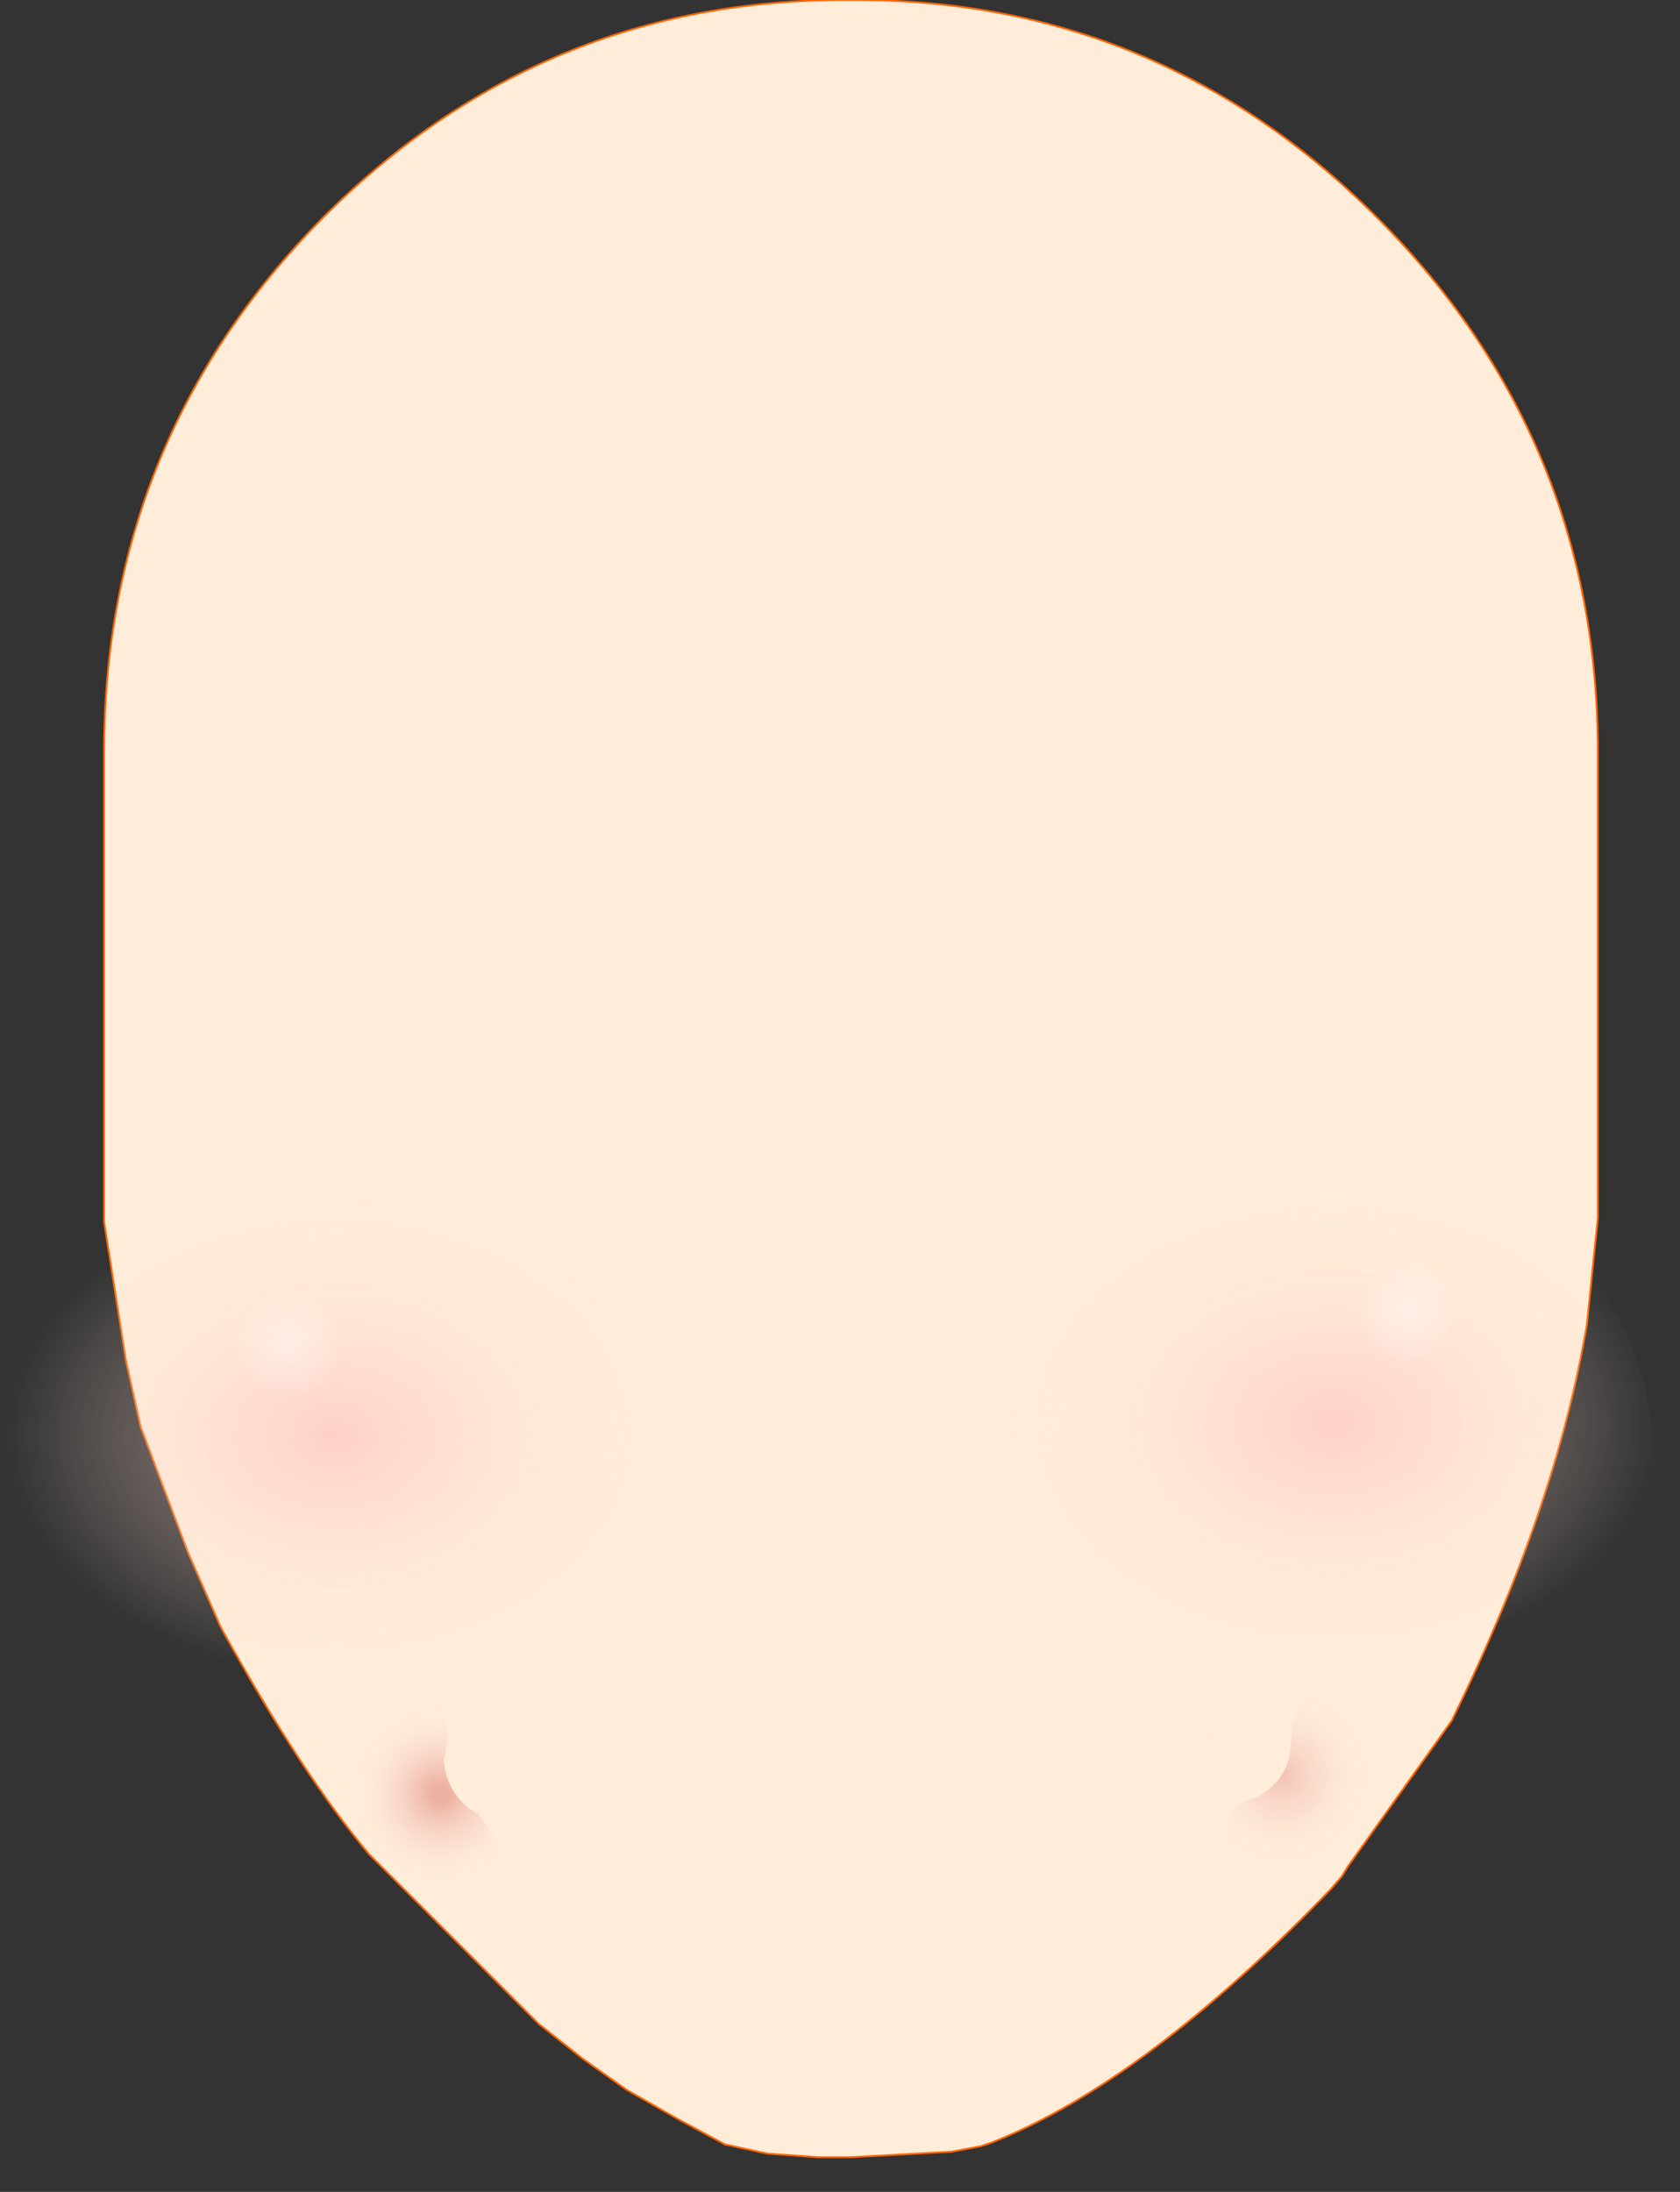 <svg xmlns="http://www.w3.org/2000/svg" width="46" height="60"><rect width="100%" height="100%" fill="#333333" stroke="none"/><g transform="translate(-68.05 -12.05)"><path d="M111.8 45.4l-.3 2.9q-.85 5.05-3.7 10.85l-2.85 4-.15.25-.3.35q-5.1 5.3-9.3 6.95l-.3.1-.8.15-2.75.15h-.9l-1.4-.1-1.15-.25-1.3-.7-1.4-.8-1.2-.85-1.2-.95-4.65-4.65q-1.85-2.2-4.05-6.2l-.9-2.05-1.3-3.45-.4-1.8-.6-3.8V32.65q0-8.55 5.95-14.6 6-6.05 14.45-6h.05q8.45-.05 14.45 6t6 14.6V45.4" fill="#ffecd9"/><path d="M111.8 44.65v-12q0-8.55-6-14.6-6-6.05-14.45-6h-.05q-8.45-.05-14.45 6-5.95 6.05-5.95 14.6V45.5m.6 3.8l.4 1.8 1.3 3.45.9 2.05q2.2 4 4.05 6.2l4.65 4.65 1.2.95 1.2.85 1.4.8 1.3.7m2.55.35h.9l2.75-.15.8-.15.3-.1q4.2-1.65 9.3-6.95l.3-.35.15-.25 2.85-4q2.85-5.8 3.7-10.85" fill="none" stroke-width=".05" stroke-linecap="round" stroke-linejoin="round" stroke-miterlimit="3" stroke="#f60"/><path d="M70.9 45.5l.6 3.8m16.4 21.45l1.15.25 1.4.1m21.05-22.8l.3-2.9v-.75" fill="none" stroke-width=".05" stroke-linecap="round" stroke-linejoin="round" stroke-miterlimit="3" stroke="#f60"/><radialGradient id="a" gradientUnits="userSpaceOnUse" gradientTransform="matrix(.011 0 0 .008 104.55 51)" spreadMethod="pad" cx="0" cy="0" r="819.2" fx="0" fy="0"><stop offset="0" stop-color="#febcbc" stop-opacity=".6"/><stop offset="1" stop-color="#ffeddb" stop-opacity="0"/></radialGradient><path d="M110.7 45.8q2.6 2.65 2.65 6.35-.05 3.7-2.65 6.35-2.65 2.6-6.35 2.6-3.7 0-6.3-2.6-2.65-2.65-2.65-6.35 0-3.7 2.65-6.35 2.6-2.6 6.3-2.6 3.7 0 6.35 2.6" fill="url(#a)"/><radialGradient id="b" gradientUnits="userSpaceOnUse" gradientTransform="matrix(.011 0 0 .008 77.2 51.35)" spreadMethod="pad" cx="0" cy="0" r="819.2" fx="0" fy="0"><stop offset="0" stop-color="#febcbc" stop-opacity=".6"/><stop offset="1" stop-color="#ffeddb" stop-opacity="0"/></radialGradient><path d="M83.35 46.15q2.6 2.6 2.65 6.35-.05 3.7-2.65 6.35-2.65 2.6-6.35 2.6-3.7 0-6.3-2.6-2.65-2.65-2.65-6.35 0-3.75 2.65-6.35 2.6-2.6 6.3-2.6 3.7 0 6.35 2.6" fill="url(#b)"/><radialGradient id="c" gradientUnits="userSpaceOnUse" gradientTransform="matrix(.002 0 0 .002 75.95 48.8)" spreadMethod="pad" cx="0" cy="0" r="819.2" fx="0" fy="0"><stop offset="0" stop-color="#fff" stop-opacity=".373"/><stop offset="1" stop-color="#fff" stop-opacity="0"/></radialGradient><path d="M74.95 47.85l1-.55q.5.05 1 .55.5.45.5.95 0 .5-.5 1t-1 .5q-.5 0-1-.5t-.5-1q0-.5.5-.95" fill="url(#c)"/><radialGradient id="d" gradientUnits="userSpaceOnUse" gradientTransform="matrix(.002 0 0 .002 106.6 47.95)" spreadMethod="pad" cx="0" cy="0" r="819.2" fx="0" fy="0"><stop offset="0" stop-color="#fff" stop-opacity=".373"/><stop offset="1" stop-color="#fff" stop-opacity="0"/></radialGradient><path d="M106.6 49.3q-.5 0-.95-.45-.45-.45-.45-.9t.45-.9q.45-.45.95-.5.45.05.9.5l.45.9-.45.9q-.45.45-.9.45" fill="url(#d)"/><radialGradient id="e" gradientUnits="userSpaceOnUse" gradientTransform="matrix(.003 -0 0 .003 103.15 60.65)" spreadMethod="pad" cx="0" cy="0" r="819.2" fx="0" fy="0"><stop offset=".047" stop-color="#c52929" stop-opacity=".2"/><stop offset="1" stop-color="#ffefea" stop-opacity="0"/></radialGradient><path d="M101.5 58.9l-.2.65-.7.7q.1-.65.7-1.2l.2-.15m3.3-1q1.85 0 1.85 2.9 0 2.75-3.35 2.75-1.65 0-1.75-1.15V62.25q0-.7.85-1h.05l.1-.05q.65-.4.8-1.05l.05-.4.05-.55.4-.8q.3-.5.95-.5" fill="url(#e)"/><radialGradient id="f" gradientUnits="userSpaceOnUse" gradientTransform="matrix(.003 -0 0 .003 80.1 61.15)" spreadMethod="pad" cx="0" cy="0" r="819.2" fx="0" fy="0"><stop offset=".047" stop-color="#c52929" stop-opacity=".2"/><stop offset="1" stop-color="#ffefea" stop-opacity="0"/></radialGradient><path d="M81.75 59.4l.2.15q.65.6.75 1.45l-.35-.45-.6-1.15m.15 3.4l-.05-.1.1.1h-.05" fill="url(#f)"/><radialGradient id="g" gradientUnits="userSpaceOnUse" gradientTransform="matrix(.003 -0 0 .003 80.1 61.15)" spreadMethod="pad" cx="0" cy="0" r="819.2" fx="0" fy="0"><stop offset=".102" stop-color="#c52929" stop-opacity=".302"/><stop offset="1" stop-color="#ffefea" stop-opacity="0"/></radialGradient><path d="M81.9 62.8l.05.55q0 1.5-1.75 1.5-1.25 0-2.25-.9-1.1-1.1-1.1-2.6 0-3.25 2.2-3.25 1.25 0 1.25 1.7l-.1.45q.1.95.85 1.4l.1.05.7 1 .05.1" fill="url(#g)"/></g></svg>